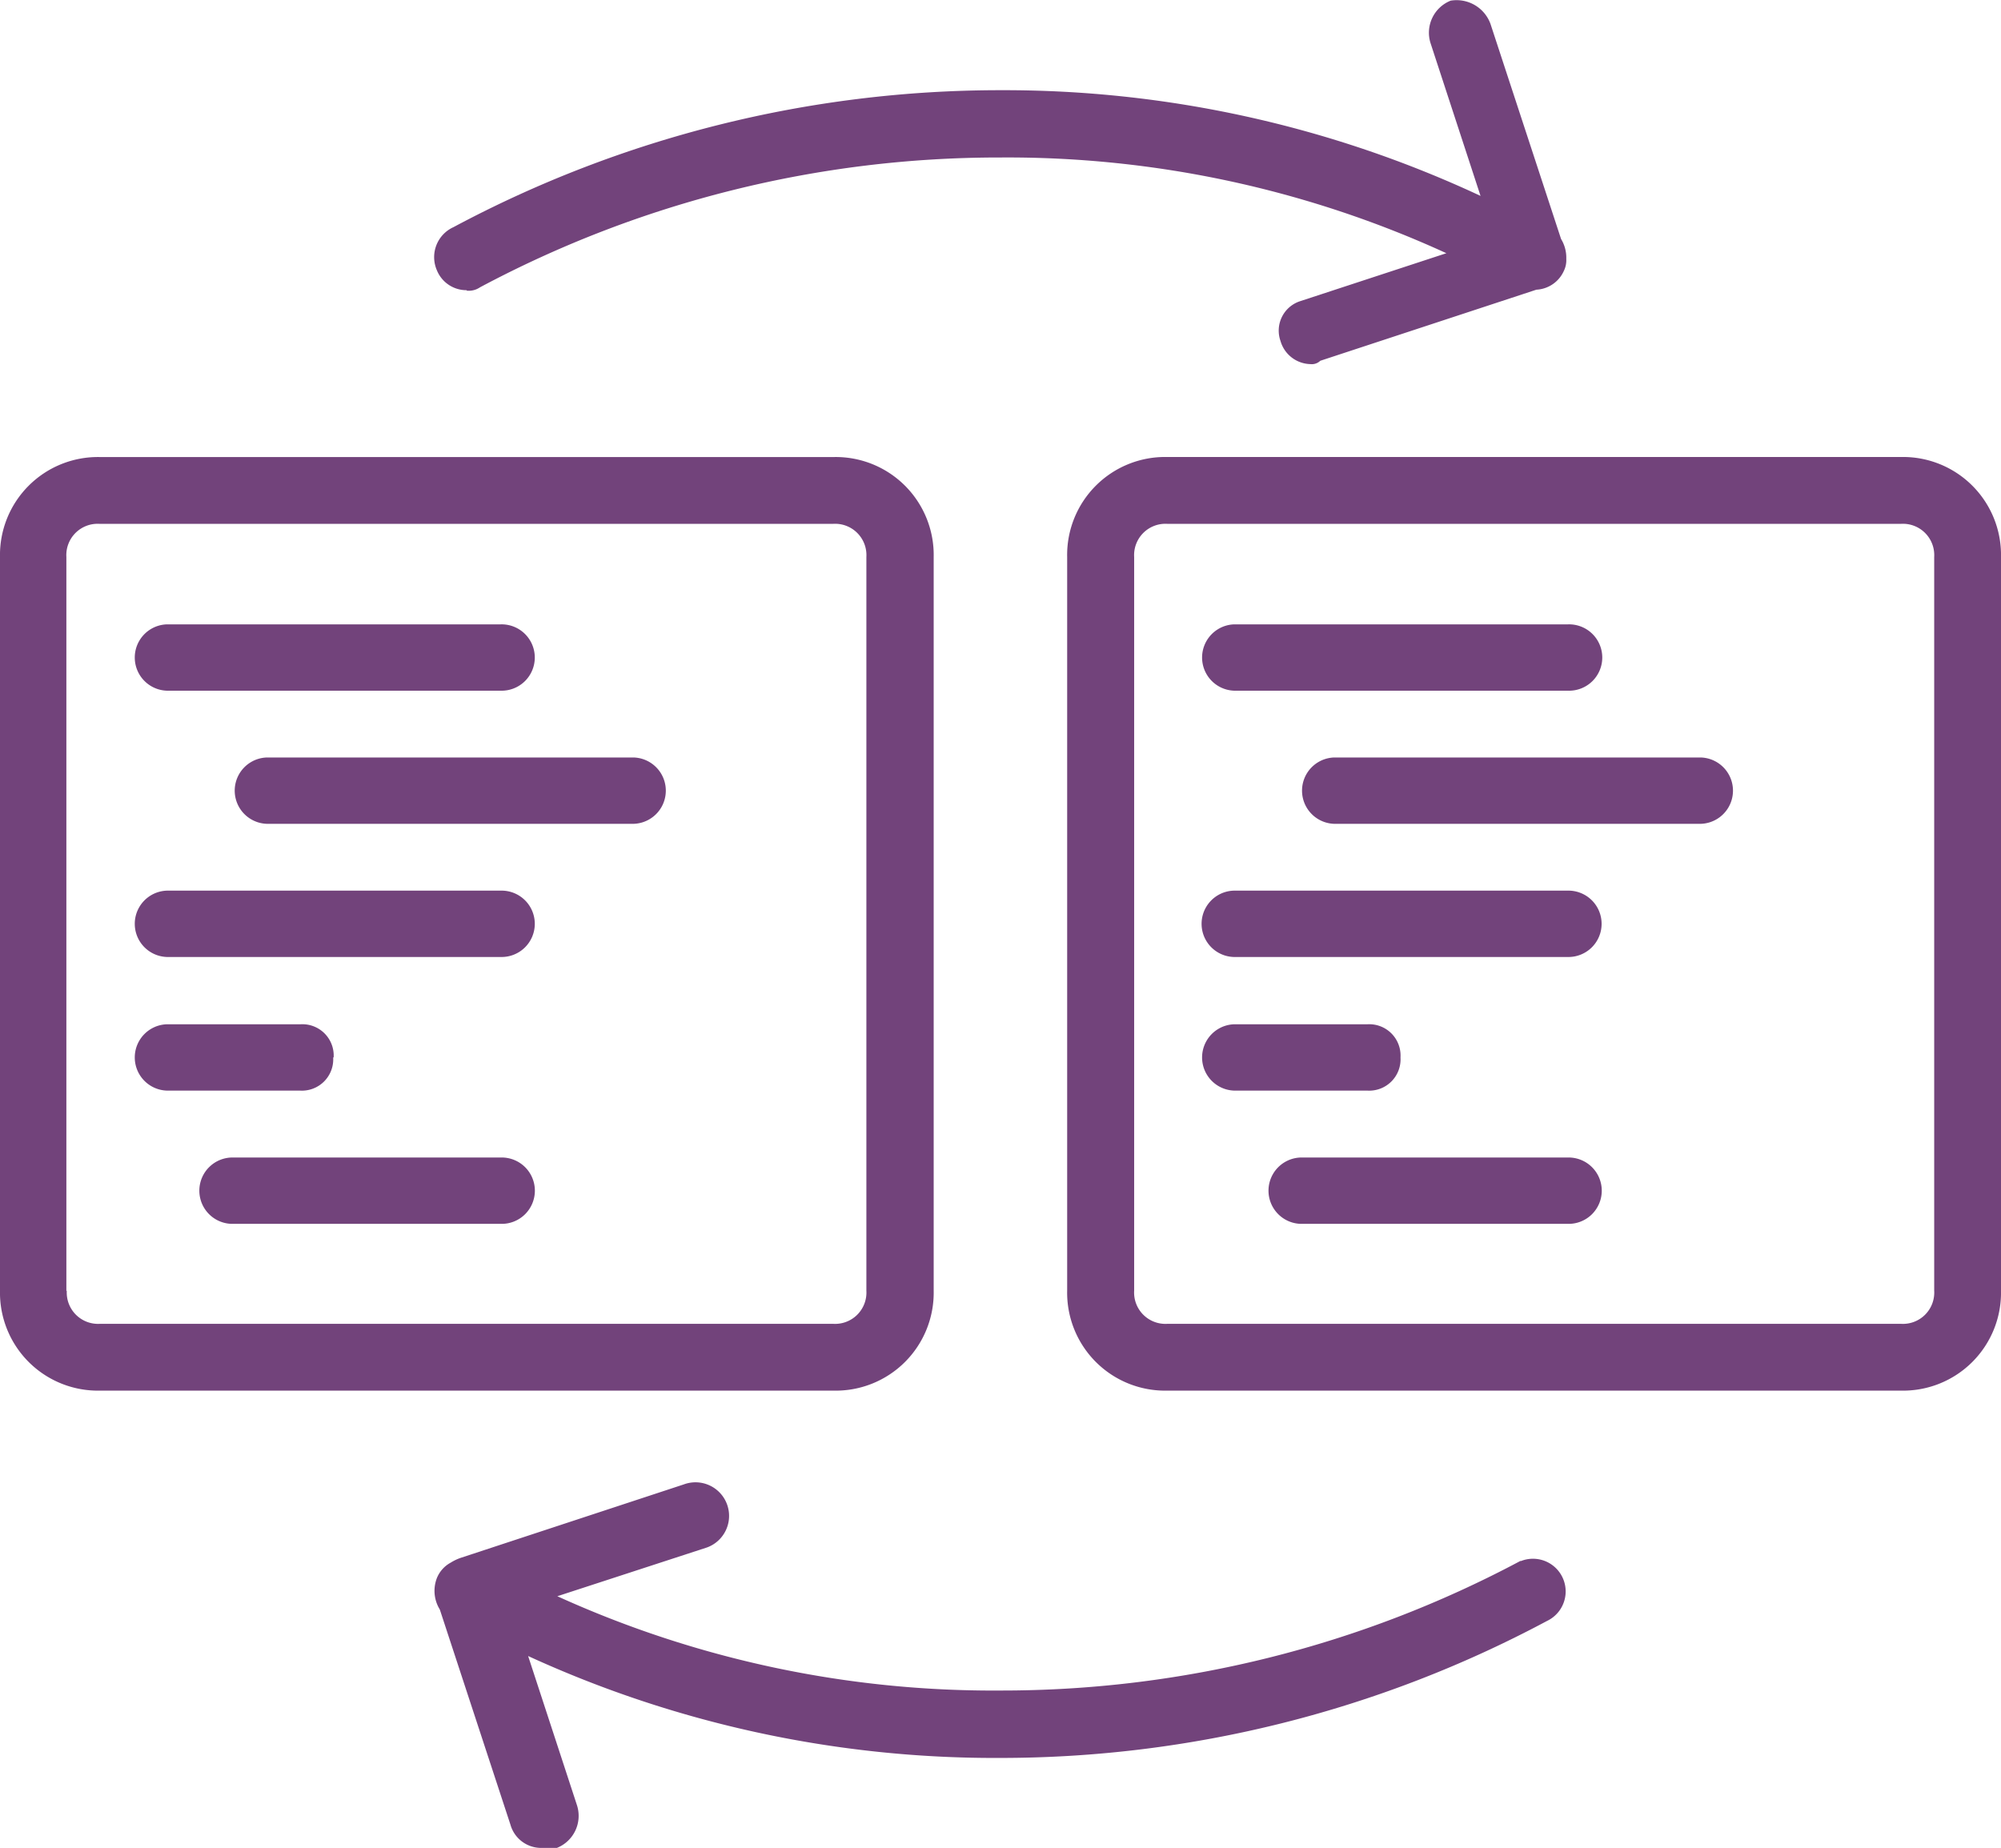 <svg id="Group_4456" data-name="Group 4456" xmlns="http://www.w3.org/2000/svg" width="51.733" height="47.78" viewBox="0 0 51.733 47.78">
  <path id="Path_8774" data-name="Path 8774" d="M24.139,35.956V16.976a2.533,2.533,0,0,0-2.585-2.585H2.585A2.533,2.533,0,0,0,0,16.976V35.944a2.533,2.533,0,0,0,2.585,2.585H21.554a2.533,2.533,0,0,0,2.585-2.585Zm-22.423,0V16.976a.81.81,0,0,1,.858-.858H21.541a.81.81,0,0,1,.858.858V35.944a.81.81,0,0,1-.858.858H2.585a.81.81,0,0,1-.858-.858Z" transform="translate(0 -2.574)" fill="#72437b"/>
  <path id="Path_8775" data-name="Path 8775" d="M5.066,21.374h8.626a.858.858,0,1,0,0-1.715H5.066a.858.858,0,0,0,0,1.715Z" transform="translate(-0.753 -3.516)" fill="#72437b"/>
  <path id="Path_8776" data-name="Path 8776" d="M17.7,23.851H8.212a.858.858,0,0,0,0,1.715H17.7a.858.858,0,0,0,0-1.715Z" transform="translate(-1.315 -4.266)" fill="#72437b"/>
  <path id="Path_8777" data-name="Path 8777" d="M13.68,28.043H5.066a.858.858,0,0,0,0,1.715h8.626a.858.858,0,1,0,0-1.715Z" transform="translate(-0.753 -5.015)" fill="#72437b"/>
  <path id="Path_8778" data-name="Path 8778" d="M9.379,33.109a.81.81,0,0,0-.858-.858H5.066a.858.858,0,0,0,0,1.715H8.509a.81.81,0,0,0,.858-.858Z" transform="translate(-0.753 -5.768)" fill="#72437b"/>
  <path id="Path_8779" data-name="Path 8779" d="M14.057,36.446H7.17a.858.858,0,1,0,0,1.715h6.9a.858.858,0,1,0,0-1.715Z" transform="translate(-1.129 -6.518)" fill="#72437b"/>
  <path id="Path_8780" data-name="Path 8780" d="M55.158,14.39H36.19A2.533,2.533,0,0,0,33.6,16.976V35.944a2.533,2.533,0,0,0,2.585,2.585H55.158a2.533,2.533,0,0,0,2.585-2.585V16.976A2.533,2.533,0,0,0,55.158,14.39Zm.858,21.554a.81.81,0,0,1-.858.858H36.19a.81.81,0,0,1-.858-.858V16.976a.81.81,0,0,1,.858-.858H55.158a.81.81,0,0,1,.858.858Z" transform="translate(-6.01 -2.574)" fill="#72437b"/>
  <path id="Path_8781" data-name="Path 8781" d="M38.67,21.374H47.3a.858.858,0,1,0,0-1.715H38.67a.858.858,0,0,0,0,1.715Z" transform="translate(-6.763 -3.516)" fill="#72437b"/>
  <path id="Path_8782" data-name="Path 8782" d="M51.3,23.851H41.816a.858.858,0,0,0,0,1.715H51.3a.858.858,0,0,0,0-1.715Z" transform="translate(-7.325 -4.266)" fill="#72437b"/>
  <path id="Path_8783" data-name="Path 8783" d="M47.28,28.043H38.654a.858.858,0,0,0,0,1.715H47.28a.858.858,0,1,0,0-1.715Z" transform="translate(-6.76 -5.015)" fill="#72437b"/>
  <path id="Path_8784" data-name="Path 8784" d="M42.971,33.109a.81.81,0,0,0-.858-.858H38.67a.858.858,0,0,0,0,1.715h3.443A.81.81,0,0,0,42.971,33.109Z" transform="translate(-6.763 -5.768)" fill="#72437b"/>
  <path id="Path_8785" data-name="Path 8785" d="M47.661,36.446h-6.9a.858.858,0,0,0,0,1.715h6.9a.858.858,0,1,0,0-1.715Z" transform="translate(-7.137 -6.518)" fill="#72437b"/>
  <path id="Path_8786" data-name="Path 8786" d="M14.512,7.515a.516.516,0,0,0,.343-.086A28.486,28.486,0,0,1,28.31,4.072,27.219,27.219,0,0,1,39.84,6.547L36.066,7.785a.8.8,0,0,0-.515,1.029.824.824,0,0,0,.772.6.315.315,0,0,0,.257-.086l5.587-1.838A.823.823,0,0,0,42.879,7a.624.624,0,0,0,.061-.306.926.926,0,0,0-.135-.515L40.98.617a.932.932,0,0,0-1.029-.6.892.892,0,0,0-.515,1.115l1.287,3.933A29.1,29.1,0,0,0,28.31,2.332a29.977,29.977,0,0,0-14.14,3.541.851.851,0,0,0-.429,1.115.824.824,0,0,0,.772.515Z" transform="translate(-2.446)" fill="#72437b"/>
  <path id="Path_8787" data-name="Path 8787" d="M41.766,48.7a28.487,28.487,0,0,1-13.454,3.357,27.218,27.218,0,0,1-11.457-2.438l3.872-1.262a.868.868,0,0,0-.6-1.63l-5.771,1.9a1.257,1.257,0,0,0-.257.123.793.793,0,0,0-.355.392.917.917,0,0,0,.073.821l1.826,5.563a.824.824,0,0,0,.772.6h.429a.892.892,0,0,0,.515-1.115L16.1,51.165A28.936,28.936,0,0,0,28.3,53.8a29.977,29.977,0,0,0,14.14-3.541.845.845,0,0,0-.686-1.544Z" transform="translate(-2.446 -8.348)" fill="#72437b"/>
</svg>
